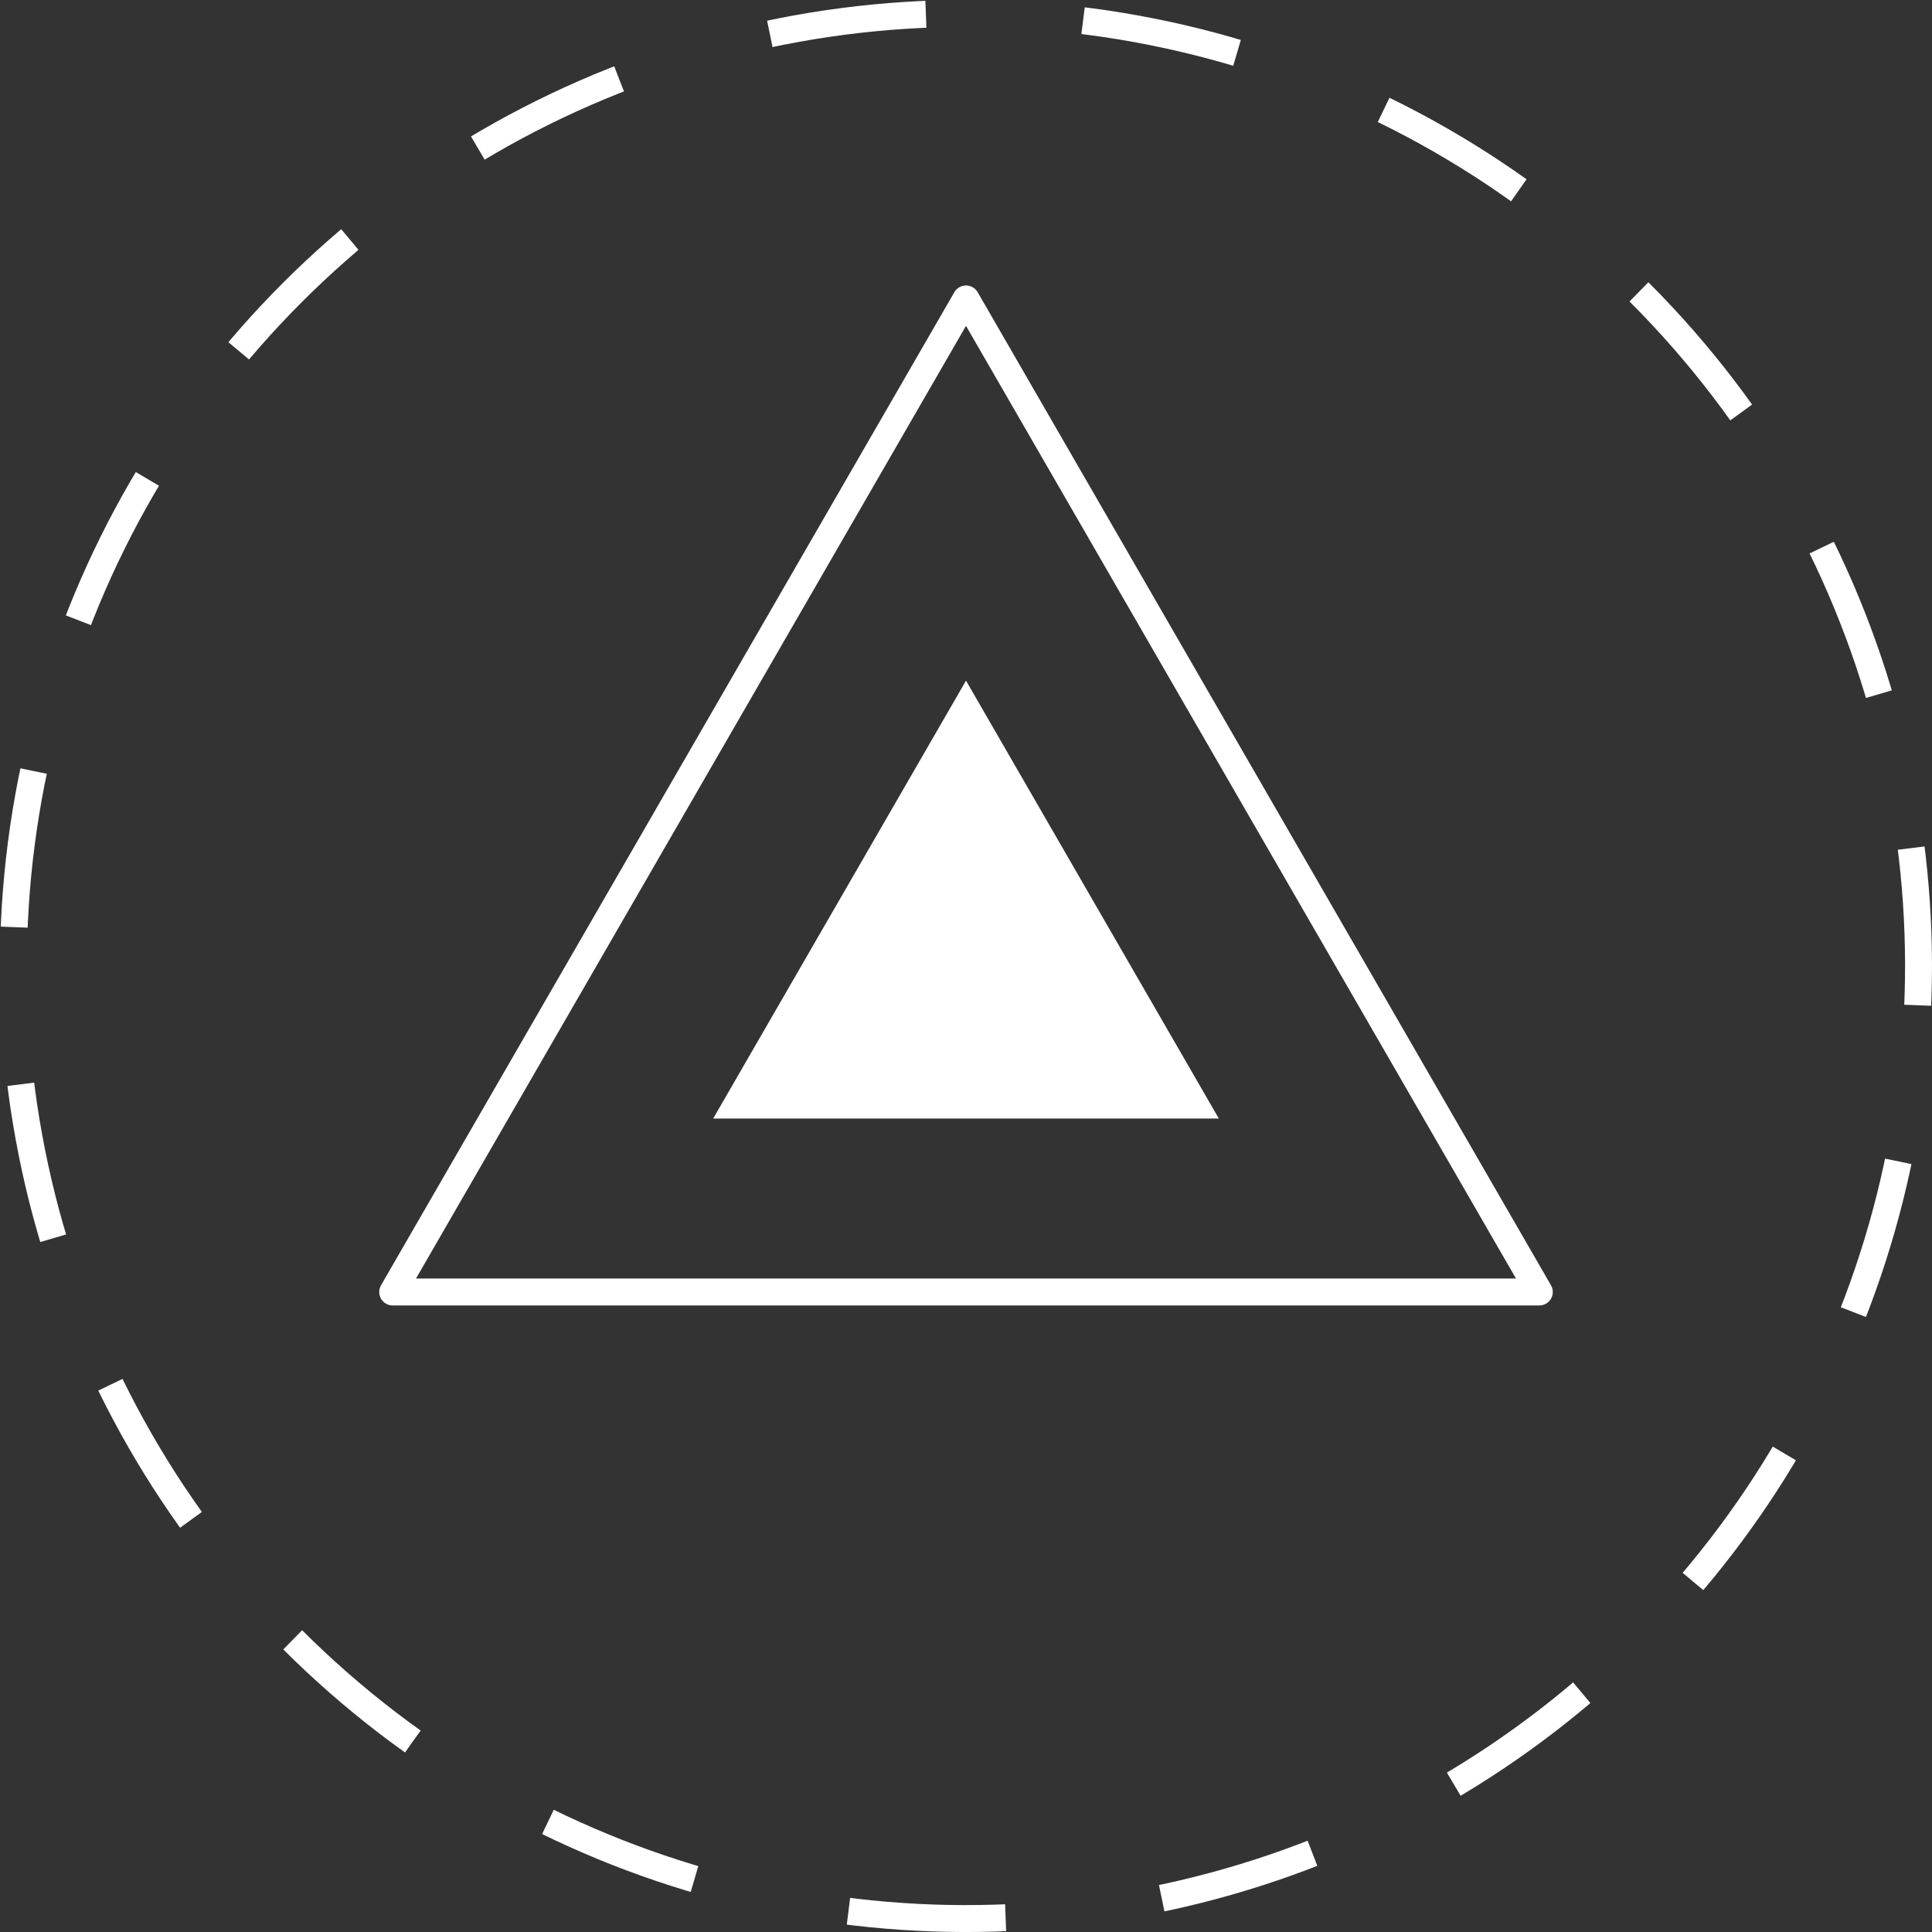 <svg xmlns="http://www.w3.org/2000/svg" viewBox="0 0 287.08 287.08"><rect x="0" y="0" width="287.08" height="287.08" fill="#333333" stroke="none"/><defs><style>.cls-1,.cls-2{fill:none;stroke:#fff;stroke-width:4px;}.cls-1{stroke-linecap:square;stroke-linejoin:round;}.cls-2{stroke-miterlimit:10;stroke-dasharray:23.4 23.4;}.cls-3{fill:#fff;}</style></defs><g id="Layer_2" data-name="Layer 2"><g id="Layer_1-2" data-name="Layer 1"><polygon class="cls-1" points="143.54 44.42 58.35 191.98 228.73 191.98 143.54 44.42"/><circle class="cls-2" cx="143.54" cy="143.54" r="141.54" transform="translate(-59.46 143.54) rotate(-45)"/><polygon class="cls-3" points="143.54 101.14 105.97 166.21 181.11 166.21 143.54 101.14"/></g></g></svg>